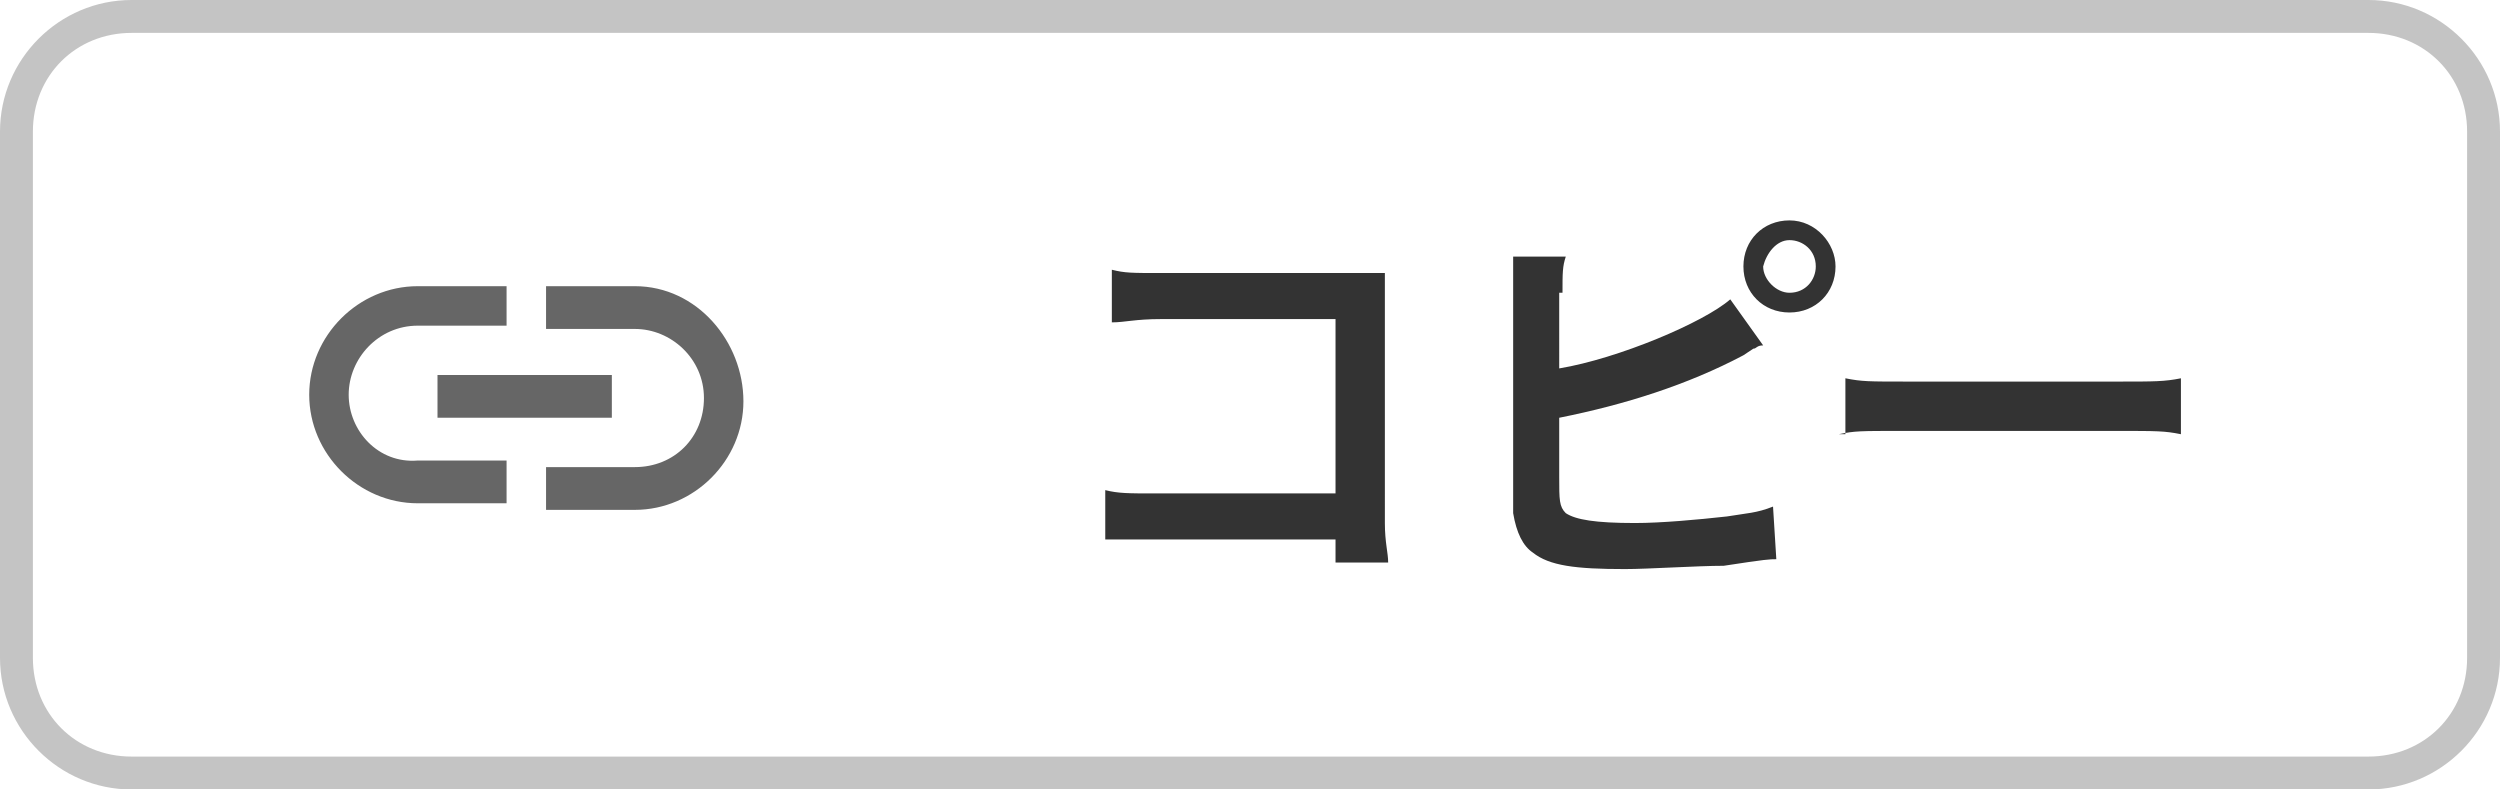 <?xml version="1.0" encoding="utf-8"?>
<!-- Generator: Adobe Illustrator 27.4.1, SVG Export Plug-In . SVG Version: 6.00 Build 0)  -->
<svg version="1.1" id="レイヤー_1" xmlns="http://www.w3.org/2000/svg" xmlns:xlink="http://www.w3.org/1999/xlink" x="0px"
	 y="0px" viewBox="0 0 76 24" style="enable-background:new 0 0 76 24;" xml:space="preserve">
<style type="text/css">
	.st0{fill:#666666;}
	.st1{fill:#333333;}
	.st2{fill:#C4C4C4;}
</style>
<path class="st0" d="M10.6,12c0-1.1,0.9-2.1,2.1-2.1h2.7V8.7h-2.7c-1.8,0-3.3,1.5-3.3,3.3s1.5,3.3,3.3,3.3h2.7v-1.3h-2.7
	C11.5,14.1,10.6,13.1,10.6,12z M13.3,12.7h5.3v-1.3h-5.3V12.7z M19.3,8.7h-2.7v1.3h2.7c1.1,0,2.1,0.9,2.1,2.1s-0.9,2.1-2.1,2.1h-2.7
	v1.3h2.7c1.8,0,3.3-1.5,3.3-3.3S21.2,8.7,19.3,8.7z"/>
<path class="st1" d="M40.6,16.4v0.7h1.6c0-0.3-0.1-0.6-0.1-1.2V9.3c0-0.6,0-0.7,0-1c-0.4,0-0.4,0-1,0h-5.8c-0.9,0-1.1,0-1.5-0.1v1.6
	c0.4,0,0.7-0.1,1.5-0.1h5.3V15h-5.5c-0.8,0-1.1,0-1.5-0.1v1.5c0.4,0,0.6,0,1.5,0H40.6z M47.5,8.9c0-0.6,0-0.8,0.1-1.1H46
	c0,0.3,0,0.5,0,1.1l0,5.6c0,0.7,0,0.9,0,1.1c0.1,0.6,0.3,1,0.6,1.2c0.5,0.4,1.3,0.5,2.8,0.5c0.7,0,2.2-0.1,3-0.1
	C53.7,17,53.8,17,54,17l-0.1-1.6c-0.5,0.2-0.8,0.2-1.4,0.3c-0.9,0.1-2,0.2-2.8,0.2c-1.2,0-1.8-0.1-2.1-0.3c-0.2-0.2-0.2-0.4-0.2-1.1
	c0,0,0-0.1,0-0.2v-1.6c2-0.4,3.9-1,5.6-1.9l0.3-0.2c0.1,0,0.1-0.1,0.3-0.1l-1-1.4c-0.8,0.7-3.4,1.8-5.2,2.1V8.9z M54.4,6.7
	c-0.8,0-1.4,0.6-1.4,1.4c0,0.8,0.6,1.4,1.4,1.4c0.8,0,1.4-0.6,1.4-1.4C55.8,7.4,55.2,6.7,54.4,6.7z M54.4,7.3c0.4,0,0.8,0.3,0.8,0.8
	c0,0.4-0.3,0.8-0.8,0.8c-0.4,0-0.8-0.4-0.8-0.8C53.7,7.7,54,7.3,54.4,7.3z M55.9,13.2c0.5-0.1,0.6-0.1,2-0.1h6.4c1.3,0,1.5,0,2,0.1
	v-1.7c-0.5,0.1-0.8,0.1-1.9,0.1h-6.4c-1.2,0-1.4,0-1.9-0.1V13.2z"/>
<path class="st2" d="M72,24H4c-2.2,0-4-1.8-4-4V4c0-2.2,1.8-4,4-4h68c2.2,0,4,1.8,4,4v16C76,22.2,74.2,24,72,24z M4,1
	C2.3,1,1,2.3,1,4v16c0,1.7,1.3,3,3,3h68c1.7,0,3-1.3,3-3V4c0-1.7-1.3-3-3-3H4z"/>
</svg>
